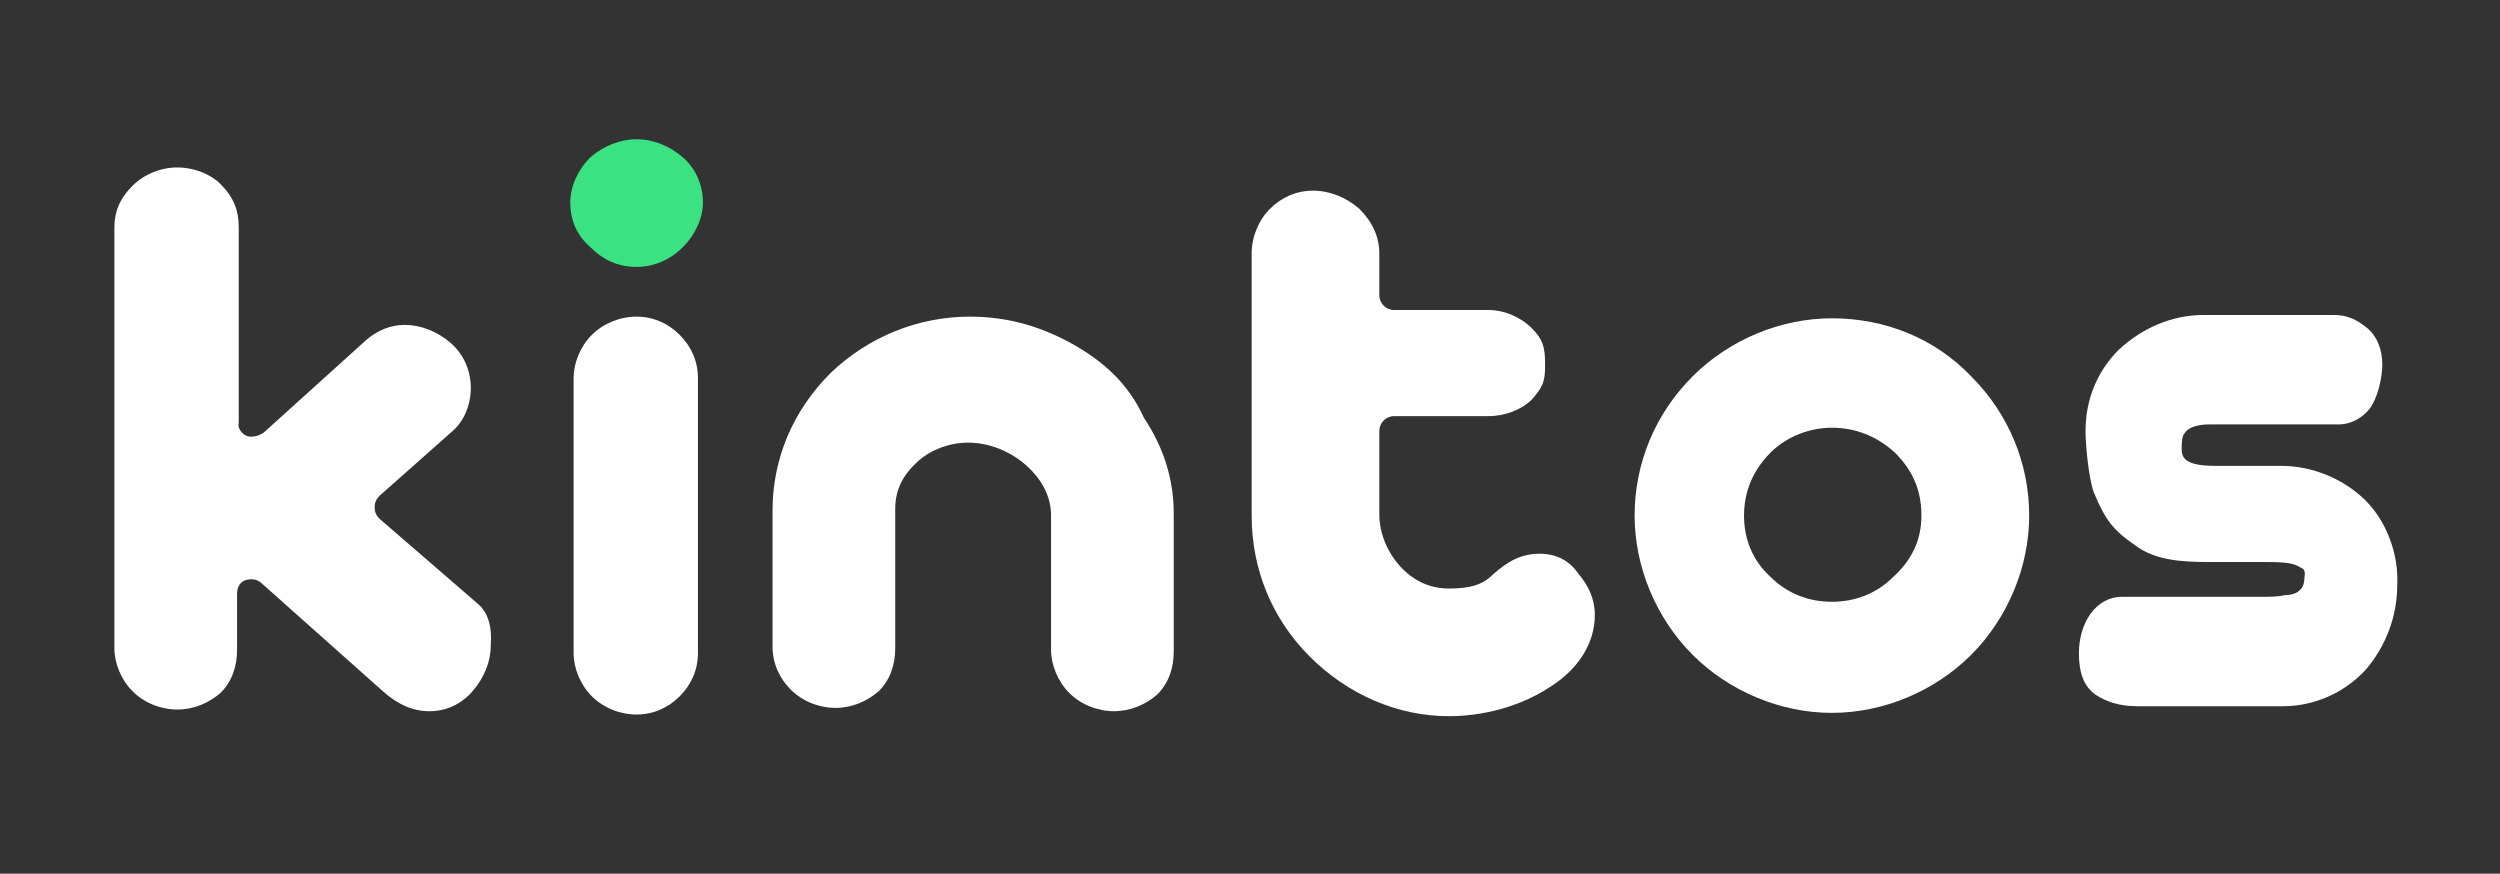 <?xml version="1.0" encoding="utf-8"?>
<!-- Generator: Adobe Illustrator 22.0.1, SVG Export Plug-In . SVG Version: 6.00 Build 0)  -->
<svg version="1.1" id="Capa_2_1_" xmlns="http://www.w3.org/2000/svg" xmlns:xlink="http://www.w3.org/1999/xlink" x="0px" y="0px"
	 viewBox="0 0 150.8 52.7" style="enable-background:new 0 0 150.8 52.7;" xml:space="preserve">
<rect x="0" y="0" width="150.8" height="52.7" fill="#333333" stroke="none"/>
<style type="text/css">
	.st0{fill:#FFFFFF;}
	.st1{fill:#3BE282;}
</style>
<path class="st0" d="M28.8,36.4l-5.9-5.1c-0.2-0.2-0.3-0.4-0.3-0.7c0-0.3,0.1-0.5,0.3-0.7l4.4-3.9c0.7-0.6,1.1-1.6,1.1-2.6
	s-0.4-2-1.2-2.7c-0.8-0.7-1.8-1.1-2.8-1.1c-0.8,0-1.6,0.3-2.3,0.9l-6.2,5.6c-0.3,0.2-0.7,0.3-1,0.2c-0.3-0.1-0.6-0.5-0.5-0.8V13.7
	c0-1-0.3-1.8-1.1-2.6c-0.6-0.6-1.6-1-2.6-1s-2,0.4-2.7,1.1c-0.8,0.8-1.1,1.6-1.1,2.5v25.4C6.9,40,7.3,41,8,41.7
	c0.7,0.7,1.7,1.1,2.7,1.1s1.9-0.4,2.6-1c0.7-0.7,1-1.6,1-2.6v-3.4c0-0.4,0.2-0.7,0.5-0.8s0.7-0.1,1,0.2l7.3,6.5
	c0.9,0.8,1.8,1.2,2.8,1.2s1.9-0.4,2.6-1.2s1.1-1.8,1.1-2.7C29.7,37.7,29.4,36.9,28.8,36.4z"/>
<path class="st1" d="M41.2,9.5c-0.8-0.7-1.8-1.1-2.8-1.1s-2,0.4-2.8,1.1c-0.7,0.7-1.2,1.7-1.2,2.7c0,1.1,0.4,2,1.2,2.7
	c0.8,0.8,1.7,1.2,2.8,1.2c1,0,2-0.4,2.8-1.2c0.7-0.7,1.2-1.7,1.2-2.7S42,10.2,41.2,9.5z"/>
<path class="st0" d="M34.6,39.4c0,0.9,0.4,1.9,1.1,2.6c0.7,0.7,1.7,1.1,2.7,1.1s1.9-0.4,2.6-1.1c0.7-0.7,1.1-1.6,1.1-2.6V22.8
	c0-1-0.4-1.9-1.1-2.6c-0.7-0.7-1.6-1.1-2.6-1.1s-2,0.4-2.7,1.1s-1.1,1.7-1.1,2.6V39.4z"/>
<path class="st0" d="M64.6,20.7c-2-1.1-4-1.6-6.1-1.6c-3.1,0-6.1,1.2-8.4,3.4c-2.3,2.3-3.5,5.2-3.5,8.3V39c0,1,0.4,1.9,1.1,2.6
	c0.7,0.7,1.7,1.1,2.7,1.1s1.9-0.4,2.6-1c0.7-0.7,1-1.6,1-2.6v-8.4c0-1.2,0.5-2.1,1.4-2.9c0.8-0.7,1.9-1.1,3-1.1s2.3,0.4,3.3,1.2
	c1.1,0.9,1.7,2,1.7,3.2v8.1c0,0.9,0.4,1.9,1.1,2.6c0.7,0.7,1.7,1.1,2.7,1.1s1.9-0.4,2.6-1c0.7-0.7,1-1.6,1-2.6V31
	c0-2.1-0.6-4-1.8-5.8C68.1,23.2,66.6,21.8,64.6,20.7z"/>
<path class="st0" d="M92.9,33.4c-1.1,0-1.9,0.4-2.9,1.3c-0.6,0.6-1.4,0.8-2.6,0.8s-2.2-0.5-3-1.4c-0.7-0.8-1.2-1.9-1.2-3.1v-5
	c0-0.5,0.4-0.9,0.9-0.9h5.7c1,0,2-0.4,2.6-1c0.7-0.8,0.8-1.1,0.8-2.1s-0.1-1.5-0.8-2.2c-0.7-0.7-1.7-1.1-2.6-1.1h-5.7
	c-0.5,0-0.9-0.4-0.9-0.9v-2.5c0-1-0.4-1.9-1.2-2.7c-0.8-0.7-1.8-1.1-2.8-1.1s-1.9,0.4-2.6,1.1c-0.7,0.7-1.1,1.7-1.1,2.7v15.8
	c0,3.2,1.2,6.2,3.5,8.5s5.3,3.6,8.4,3.6c2.1,0,4.3-0.6,6-1.7c1.8-1.1,2.8-2.7,2.8-4.4c0-1-0.4-1.8-1-2.5
	C94.6,33.7,93.7,33.4,92.9,33.4z"/>
<path class="st0" d="M110.5,19.2c-3.1,0-6.2,1.3-8.4,3.5c-2.3,2.3-3.5,5.3-3.5,8.4s1.3,6.2,3.5,8.4s5.3,3.5,8.4,3.5s6.2-1.3,8.4-3.5
	c2.2-2.2,3.5-5.3,3.5-8.4s-1.2-6.1-3.5-8.4C116.7,20.4,113.7,19.2,110.5,19.2z M114.2,34.8c-1,1-2.3,1.5-3.7,1.5
	c-1.4,0-2.7-0.5-3.7-1.5c-1.1-1-1.6-2.3-1.6-3.7c0-1.4,0.5-2.7,1.6-3.8c1-1,2.4-1.5,3.7-1.5c1.4,0,2.7,0.5,3.8,1.5
	c1.1,1.1,1.6,2.3,1.6,3.8S115.3,33.8,114.2,34.8z"/>
<path class="st0" d="M142.7,30.2c-1.3-1.3-3.2-2.1-5.1-2.1h-4c-1.8,0-2-0.5-2-1c0-0.4,0-0.8,0.2-1c0.2-0.3,0.7-0.5,1.5-0.5h7.8
	c0.6,0,1.3-0.3,1.8-0.9s0.8-1.9,0.8-2.7c0-0.9-0.3-1.7-0.9-2.2c-0.6-0.5-1.2-0.8-2-0.8h-7.9c-1.9,0-3.7,0.8-5.1,2.1
	c-1.3,1.3-2,3-2,4.9c0,0.9,0.2,2.9,0.5,3.7c0.7,1.7,1.2,2.3,2.5,3.2c1.2,0.9,2.8,1,4.4,1h3.2c1,0,1.9,0,2.3,0.3
	c0.2,0.1,0.4,0.1,0.3,0.7c0,0.4-0.2,1-1.2,1c-0.3,0.1-1,0.1-1.5,0.1H128c-1.6,0-2.6,1.6-2.6,3.4c0,1.2,0.3,2,1,2.5
	c0.6,0.4,1.4,0.7,2.5,0.7h8.8c1.9,0,3.7-0.8,5-2.2c1.2-1.4,1.9-3.2,1.9-5.1C144.7,33.5,144,31.5,142.7,30.2z"/>
</svg>

